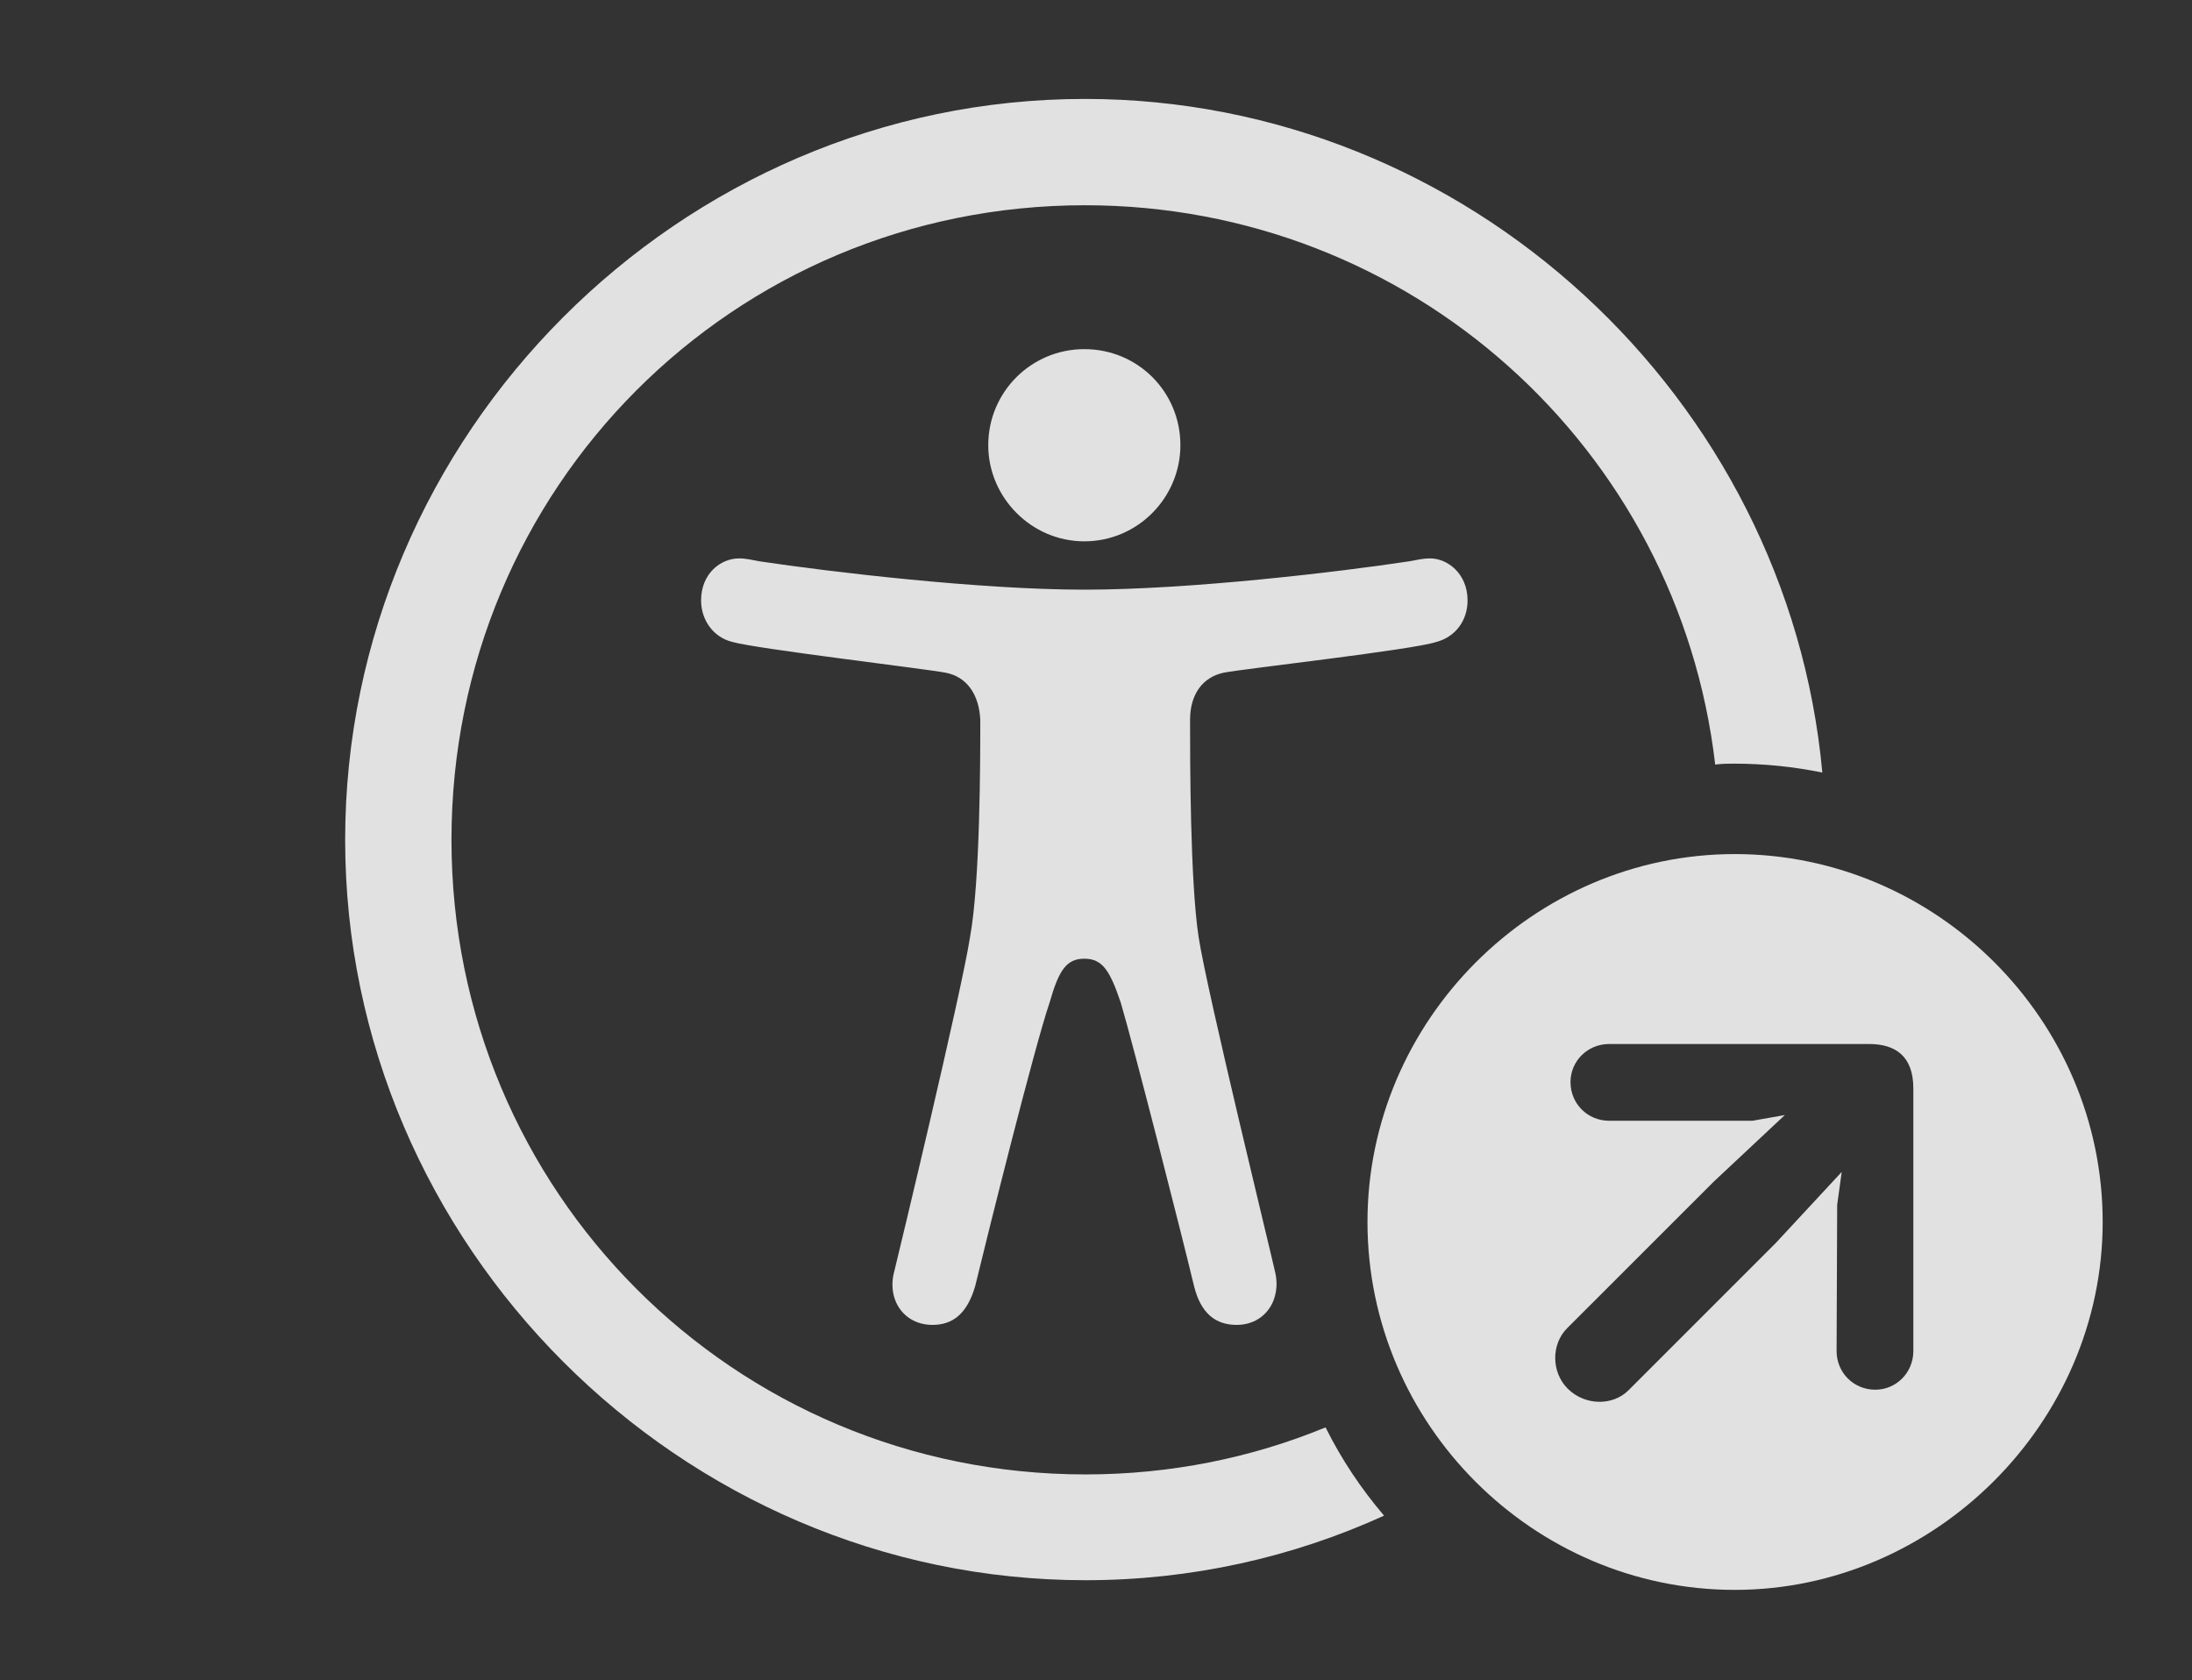 <?xml version="1.0" encoding="UTF-8"?>
<!--Generator: Apple Native CoreSVG 232.5-->
<!DOCTYPE svg
PUBLIC "-//W3C//DTD SVG 1.1//EN"
       "http://www.w3.org/Graphics/SVG/1.1/DTD/svg11.dtd">
<svg version="1.1" xmlns="http://www.w3.org/2000/svg" xmlns:xlink="http://www.w3.org/1999/xlink" width="37.647" height="28.857">
 <rect width="100%" height="100%" fill="#333333" stroke="none"/>
 <g>
  <rect height="28.857" opacity="0" width="37.647" x="0" y="0"/>
  <path d="M31.298 13.268C30.805 13.167 30.296 13.115 29.775 13.115C29.669 13.115 29.562 13.117 29.458 13.131C28.828 7.701 24.23 3.525 18.633 3.525C12.588 3.525 7.754 8.379 7.754 14.424C7.754 20.459 12.598 25.322 18.643 25.322C20.104 25.322 21.497 25.037 22.766 24.514C23.038 25.061 23.377 25.569 23.771 26.03C22.201 26.745 20.463 27.139 18.643 27.139C11.68 27.139 5.928 21.377 5.928 14.424C5.928 7.461 11.67 1.699 18.633 1.699C25.206 1.699 30.709 6.834 31.298 13.268ZM25.205 10.312C25.205 10.654 25 10.938 24.668 11.025C24.258 11.162 21.367 11.484 21.016 11.553C20.654 11.631 20.439 11.924 20.439 12.363C20.439 13.027 20.439 15.127 20.586 16.094C20.732 17.041 21.855 21.631 21.895 21.826C22.021 22.314 21.729 22.754 21.24 22.754C20.879 22.754 20.625 22.559 20.508 22.09C20.283 21.152 19.473 17.979 19.248 17.217C19.062 16.67 18.936 16.465 18.623 16.465C18.311 16.465 18.184 16.67 18.027 17.217C17.764 17.988 16.973 21.162 16.748 22.09C16.611 22.559 16.367 22.754 16.016 22.754C15.518 22.754 15.225 22.314 15.361 21.826C15.41 21.631 16.514 17.041 16.66 16.094C16.836 15.127 16.836 13.027 16.836 12.363C16.816 11.924 16.602 11.621 16.24 11.553C15.879 11.484 12.988 11.143 12.578 11.025C12.256 10.947 12.041 10.654 12.041 10.312C12.041 9.854 12.373 9.59 12.695 9.59C12.812 9.59 12.93 9.619 13.037 9.639C14.268 9.824 16.836 10.127 18.623 10.127C20.439 10.127 22.988 9.824 24.209 9.639C24.326 9.619 24.434 9.59 24.561 9.59C24.863 9.59 25.205 9.854 25.205 10.312ZM20.273 7.646C20.273 8.545 19.541 9.297 18.623 9.297C17.715 9.297 16.973 8.545 16.973 7.646C16.973 6.729 17.715 5.996 18.623 5.996C19.541 5.996 20.273 6.729 20.273 7.646Z" fill="#ffffff" fill-opacity="0.85"/>
  <path d="M36.113 20.986C36.113 24.443 33.223 27.305 29.795 27.305C26.338 27.305 23.486 24.463 23.486 20.986C23.486 17.529 26.338 14.668 29.795 14.668C33.262 14.668 36.113 17.52 36.113 20.986ZM27.637 17.93C27.266 17.93 26.973 18.223 26.973 18.584C26.973 18.955 27.266 19.248 27.637 19.248L30.098 19.248L30.654 19.15L29.434 20.293L26.914 22.812C26.641 23.086 26.641 23.564 26.924 23.848C27.217 24.141 27.695 24.15 27.969 23.877L30.498 21.348L31.631 20.127L31.553 20.693L31.543 23.203C31.543 23.574 31.836 23.867 32.207 23.867C32.568 23.867 32.861 23.574 32.861 23.203L32.861 18.691C32.861 18.135 32.549 17.93 32.1 17.93Z" fill="#ffffff" fill-opacity="0.85"/>
 </g>
</svg>
